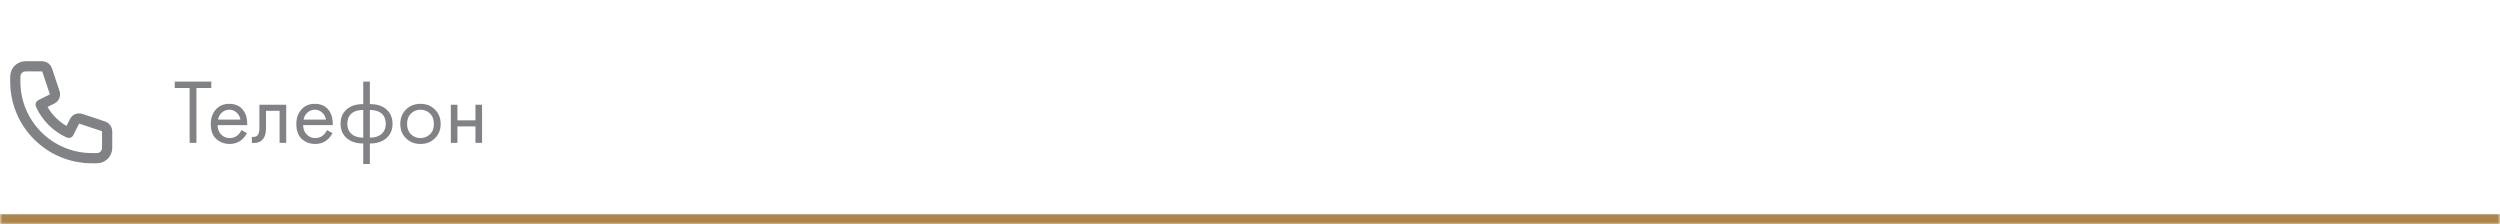<svg width="490" height="44" viewBox="0 0 490 44" fill="none" xmlns="http://www.w3.org/2000/svg">
<mask id="path-1-inside-1_11_479" fill="white">
<path d="M0 0H490V44H0V0Z"/>
</mask>
<path d="M490 42H0V46H490V42Z" fill="url(#paint0_linear_11_479)" mask="url(#path-1-inside-1_11_479)"/>
<path d="M3.586 13.586C3.211 13.961 3 14.47 3 15V16C3 24.284 9.716 31 18 31H19C19.53 31 20.039 30.789 20.414 30.414C20.789 30.039 21 29.53 21 29V25.721C21 25.511 20.934 25.306 20.811 25.136C20.689 24.966 20.515 24.838 20.316 24.772L15.823 23.274C15.595 23.198 15.347 23.207 15.124 23.299C14.902 23.392 14.72 23.561 14.613 23.776L13.483 26.033C11.034 24.927 9.073 22.965 7.967 20.517L10.224 19.387C10.439 19.279 10.608 19.098 10.701 18.876C10.793 18.653 10.802 18.405 10.726 18.177L9.228 13.684C9.162 13.485 9.034 13.312 8.864 13.189C8.694 13.066 8.49 13 8.28 13H5C4.47 13 3.961 13.211 3.586 13.586Z" stroke="#808285" stroke-width="2" stroke-linecap="round" stroke-linejoin="round"/>
<path d="M41.416 17.254H38.5V28H37.168V17.254H34.252V15.994H41.416V17.254ZM47.325 25.498L48.405 26.092C48.153 26.572 47.847 26.974 47.487 27.298C46.803 27.91 45.975 28.216 45.003 28.216C43.995 28.216 43.125 27.892 42.393 27.244C41.673 26.584 41.313 25.606 41.313 24.31C41.313 23.17 41.637 22.228 42.285 21.484C42.945 20.728 43.827 20.35 44.931 20.35C46.179 20.35 47.121 20.806 47.757 21.718C48.261 22.438 48.495 23.374 48.459 24.526H42.645C42.657 25.282 42.891 25.894 43.347 26.362C43.803 26.83 44.361 27.064 45.021 27.064C45.609 27.064 46.119 26.884 46.551 26.524C46.887 26.236 47.145 25.894 47.325 25.498ZM42.735 23.446H47.127C47.019 22.858 46.761 22.39 46.353 22.042C45.957 21.682 45.483 21.502 44.931 21.502C44.391 21.502 43.911 21.688 43.491 22.06C43.083 22.42 42.831 22.882 42.735 23.446ZM56.099 20.53V28H54.803V21.718H52.139V25.084C52.139 26.056 51.947 26.776 51.563 27.244C51.131 27.772 50.531 28.036 49.763 28.036C49.667 28.036 49.535 28.024 49.367 28V26.812C49.487 26.836 49.583 26.848 49.655 26.848C50.075 26.848 50.387 26.686 50.591 26.362C50.759 26.098 50.843 25.672 50.843 25.084V20.53H56.099ZM64.094 25.498L65.174 26.092C64.922 26.572 64.616 26.974 64.256 27.298C63.572 27.91 62.744 28.216 61.772 28.216C60.764 28.216 59.894 27.892 59.162 27.244C58.442 26.584 58.082 25.606 58.082 24.31C58.082 23.17 58.406 22.228 59.054 21.484C59.714 20.728 60.596 20.35 61.7 20.35C62.948 20.35 63.89 20.806 64.526 21.718C65.03 22.438 65.264 23.374 65.228 24.526H59.414C59.426 25.282 59.66 25.894 60.116 26.362C60.572 26.83 61.13 27.064 61.79 27.064C62.378 27.064 62.888 26.884 63.32 26.524C63.656 26.236 63.914 25.894 64.094 25.498ZM59.504 23.446H63.896C63.788 22.858 63.53 22.39 63.122 22.042C62.726 21.682 62.252 21.502 61.7 21.502C61.16 21.502 60.68 21.688 60.26 22.06C59.852 22.42 59.6 22.882 59.504 23.446ZM71.194 32.14V28.126C69.886 28.126 68.836 27.802 68.044 27.154C67.18 26.458 66.748 25.492 66.748 24.256C66.748 23.032 67.174 22.072 68.026 21.376C68.794 20.728 69.85 20.404 71.194 20.404V15.994H72.49V20.404C73.834 20.404 74.89 20.728 75.658 21.376C76.51 22.072 76.936 23.032 76.936 24.256C76.936 25.492 76.504 26.458 75.64 27.154C74.848 27.802 73.798 28.126 72.49 28.126V32.14H71.194ZM71.194 26.974V21.556C70.342 21.556 69.676 21.712 69.196 22.024C68.452 22.492 68.08 23.236 68.08 24.256C68.08 25.216 68.428 25.942 69.124 26.434C69.628 26.794 70.318 26.974 71.194 26.974ZM72.49 21.556V26.974C73.366 26.974 74.056 26.794 74.56 26.434C75.256 25.942 75.604 25.216 75.604 24.256C75.604 23.236 75.232 22.492 74.488 22.024C74.008 21.712 73.342 21.556 72.49 21.556ZM85.241 27.1C84.497 27.844 83.555 28.216 82.415 28.216C81.275 28.216 80.327 27.844 79.571 27.1C78.827 26.356 78.455 25.42 78.455 24.292C78.455 23.152 78.827 22.21 79.571 21.466C80.327 20.722 81.275 20.35 82.415 20.35C83.555 20.35 84.497 20.722 85.241 21.466C85.997 22.21 86.375 23.152 86.375 24.292C86.375 25.42 85.997 26.356 85.241 27.1ZM84.269 22.24C83.765 21.748 83.147 21.502 82.415 21.502C81.683 21.502 81.059 21.754 80.543 22.258C80.039 22.75 79.787 23.428 79.787 24.292C79.787 25.156 80.045 25.834 80.561 26.326C81.077 26.818 81.695 27.064 82.415 27.064C83.135 27.064 83.753 26.818 84.269 26.326C84.785 25.834 85.043 25.156 85.043 24.292C85.043 23.416 84.785 22.732 84.269 22.24ZM88.363 28V20.53H89.659V23.59H93.187V20.53H94.483V28H93.187V24.778H89.659V28H88.363Z" fill="#808285"/>
<defs>
<linearGradient id="paint0_linear_11_479" x1="245" y1="0" x2="245" y2="44" gradientUnits="userSpaceOnUse">
<stop stop-color="#E8C87E"/>
<stop offset="1" stop-color="#AB8447"/>
</linearGradient>
</defs>
</svg>
